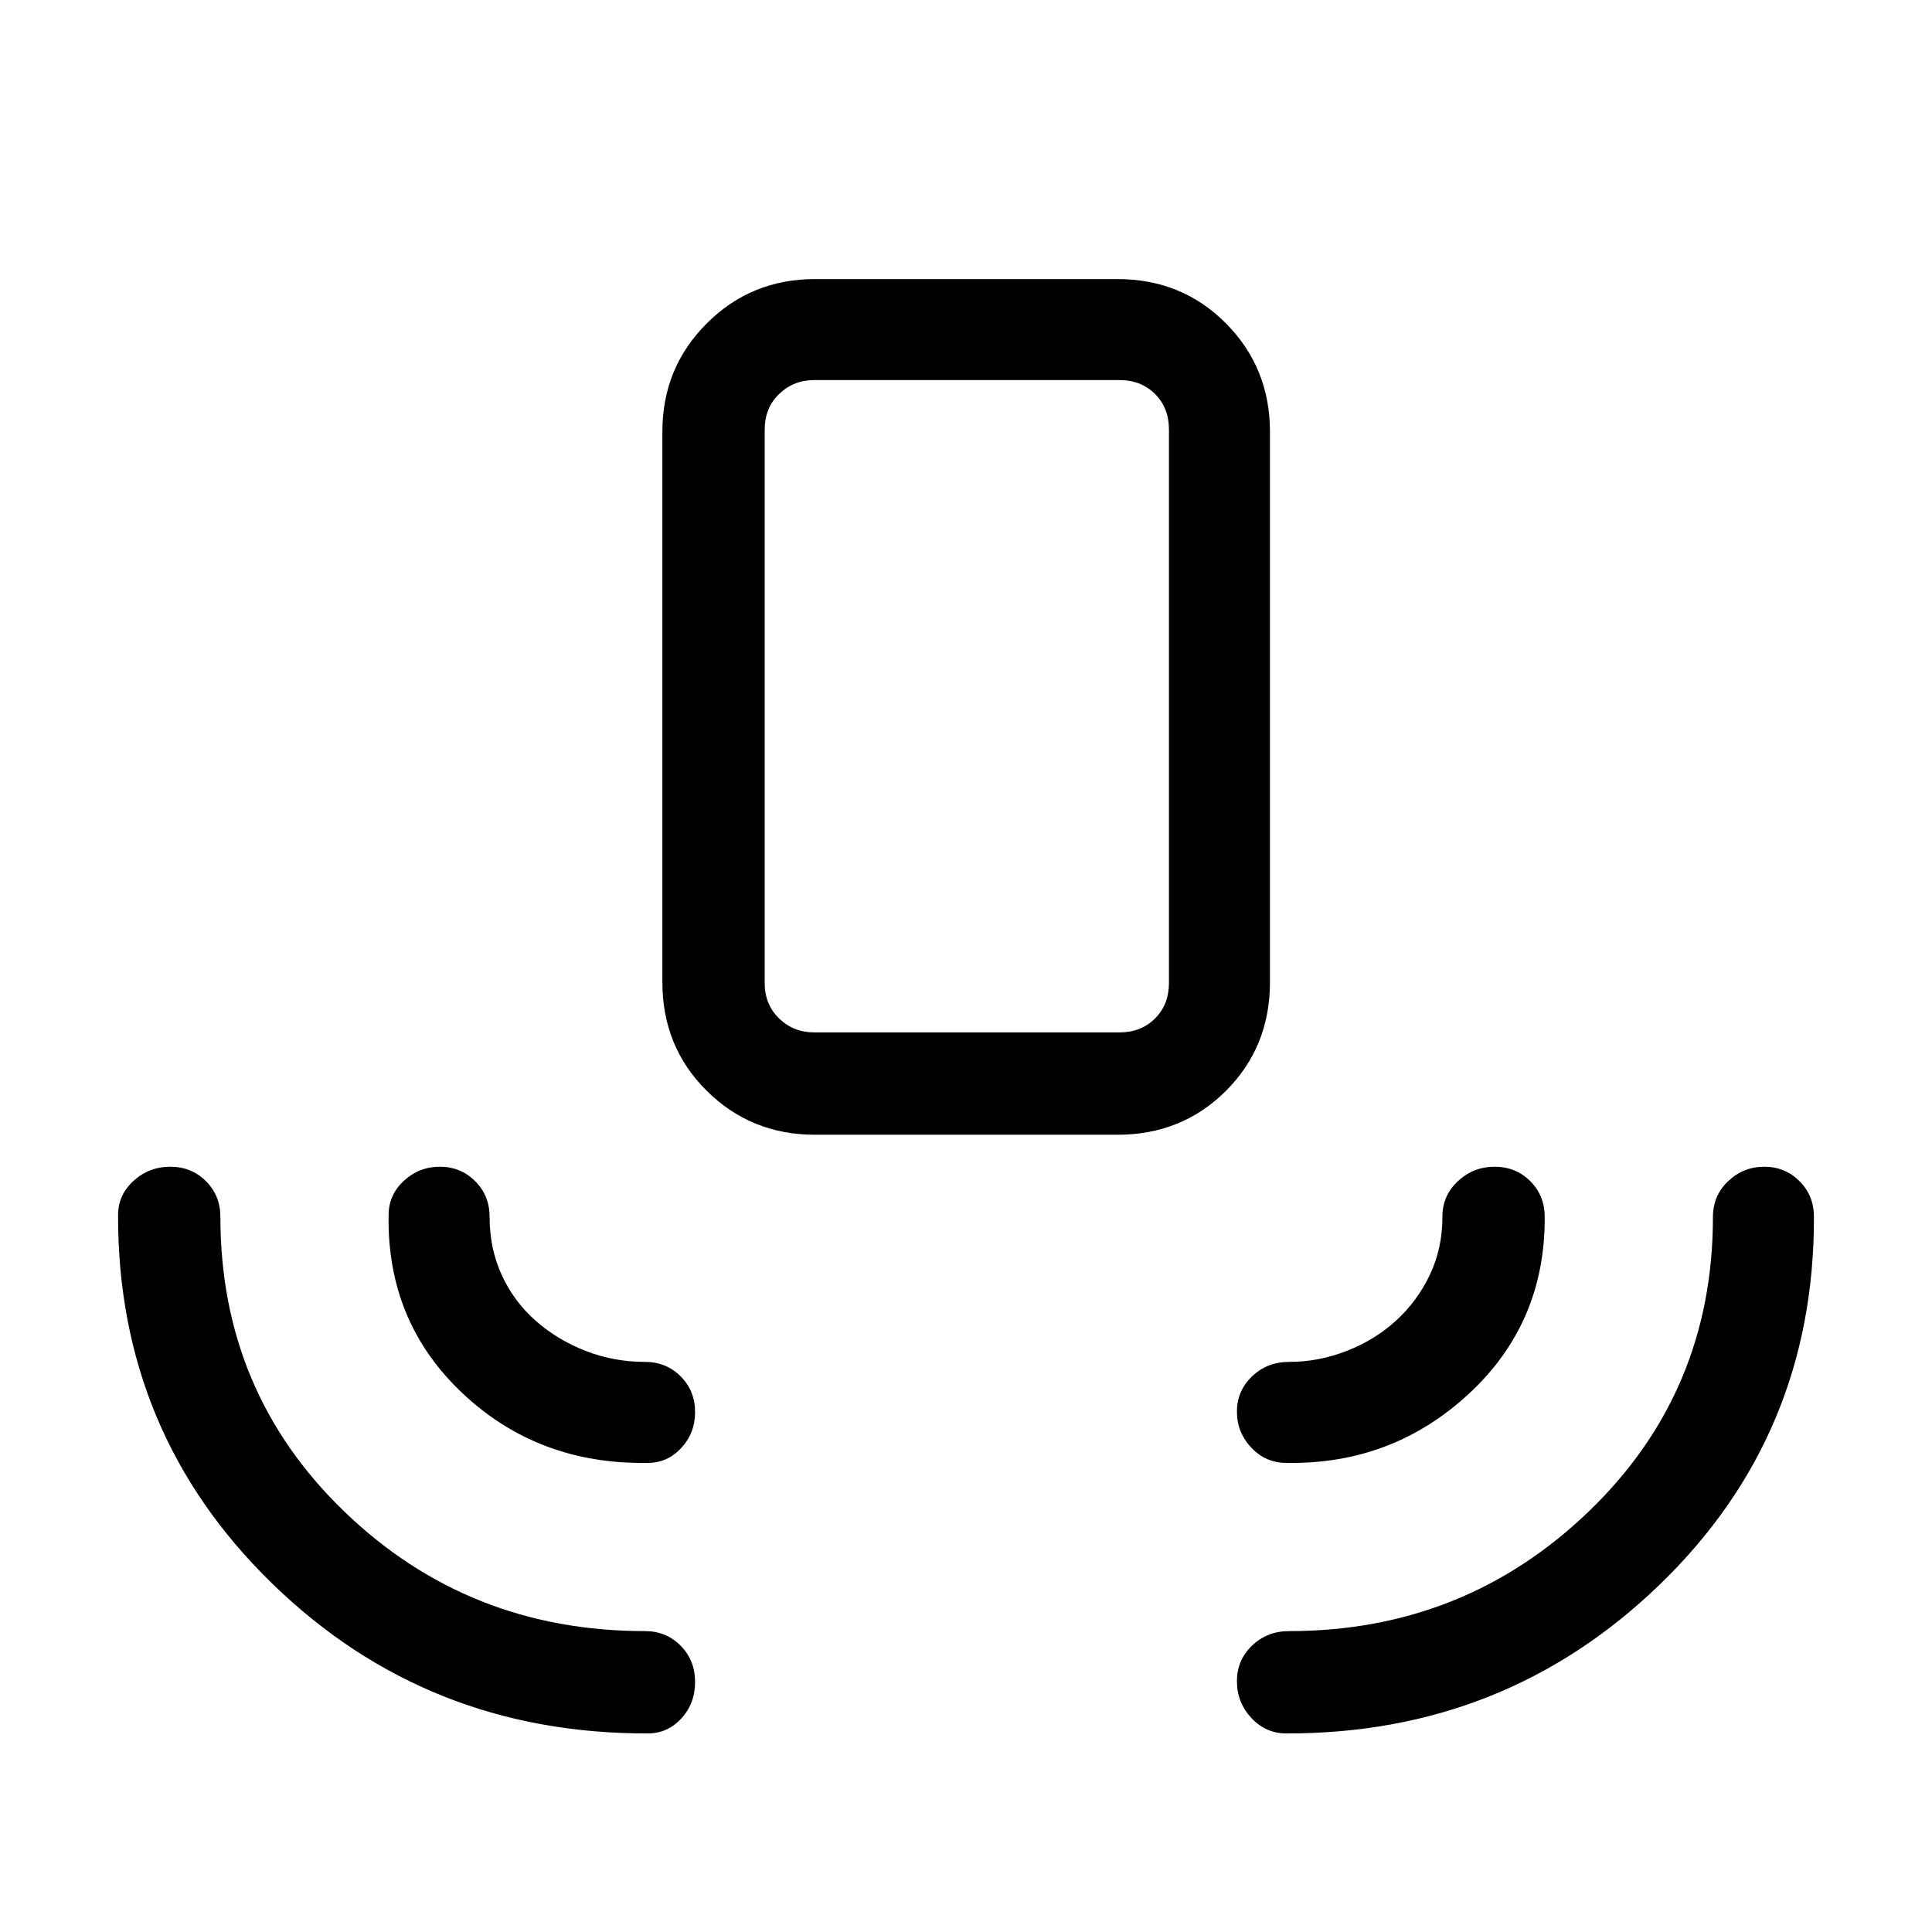 <svg xmlns="http://www.w3.org/2000/svg" height="40" viewBox="0 -960 960 960" width="40"><path d="M321.9-98.67q-109.87.26-186.68-74.5-76.81-74.75-76.55-183.09 0-9.98 7.7-16.99 7.69-7.01 18.23-7.01t17.73 7.17q7.18 7.16 7.18 17.76 0 87.04 61.6 146.43 61.59 59.39 149.35 59.39 10.59 0 17.76 7.26 7.16 7.26 7.16 18t-6.85 18.16q-6.86 7.42-16.63 7.42Zm317.2 0q-10.18 0-17.33-7.7-7.15-7.69-7.15-18.23t7.53-17.73q7.53-7.18 18.39-7.18 87.06 0 148.83-59.39 61.78-59.39 61.78-146.43 0-10.6 7.57-17.76 7.56-7.17 17.9-7.17t17.53 7.17q7.18 7.16 7.18 17.76.26 108.33-76.55 182.62-76.81 74.3-185.68 74.04ZM321.9-233.1q-54.39.92-92.05-34.57-37.67-35.48-36.75-88.59 0-9.98 7.57-16.99 7.56-7.01 17.9-7.01t17.53 7.17q7.18 7.16 7.18 17.76 0 15.7 6.02 28.86 6.02 13.15 16.82 22.69 10.79 9.55 24.84 15.02 14.05 5.48 29.5 5.48 10.59 0 17.76 7.19 7.16 7.19 7.16 17.81 0 10.35-6.85 17.76-6.86 7.42-16.63 7.42Zm317.2 0q-10.18 0-17.33-7.57-7.15-7.56-7.15-17.9t7.53-17.53q7.53-7.18 18.39-7.18 14.8 0 28.86-5.54 14.05-5.54 24.48-15.14 10.43-9.6 16.63-22.64 6.21-13.05 6.21-28.73 0-10.6 7.7-17.76 7.7-7.17 18.23-7.17 10.54 0 17.73 7.17 7.18 7.16 7.18 17.76.26 52.84-37.82 88.01-38.09 35.17-90.64 34.22ZM404.92-396.15q-31.71 0-53.75-21.84t-22.04-53.96v-273.59q0-31.72 22.04-53.75 22.04-22.04 53.75-22.04h150.31q32.12 0 53.96 22.04 21.84 22.03 21.84 53.75v273.59q0 32.12-21.84 53.96-21.84 21.84-53.96 21.84H404.92Zm-.33-50.85h151.64q10.77 0 17.69-6.92 6.93-6.93 6.93-17.69v-274.93q0-10.77-6.93-17.69-6.92-6.92-17.69-6.92H404.59q-10.26 0-17.44 6.92-7.18 6.92-7.18 17.69v274.93q0 10.76 7.18 17.69 7.18 6.92 17.44 6.92Zm0 0h-24.62 200.88-176.26Z"/></svg>
